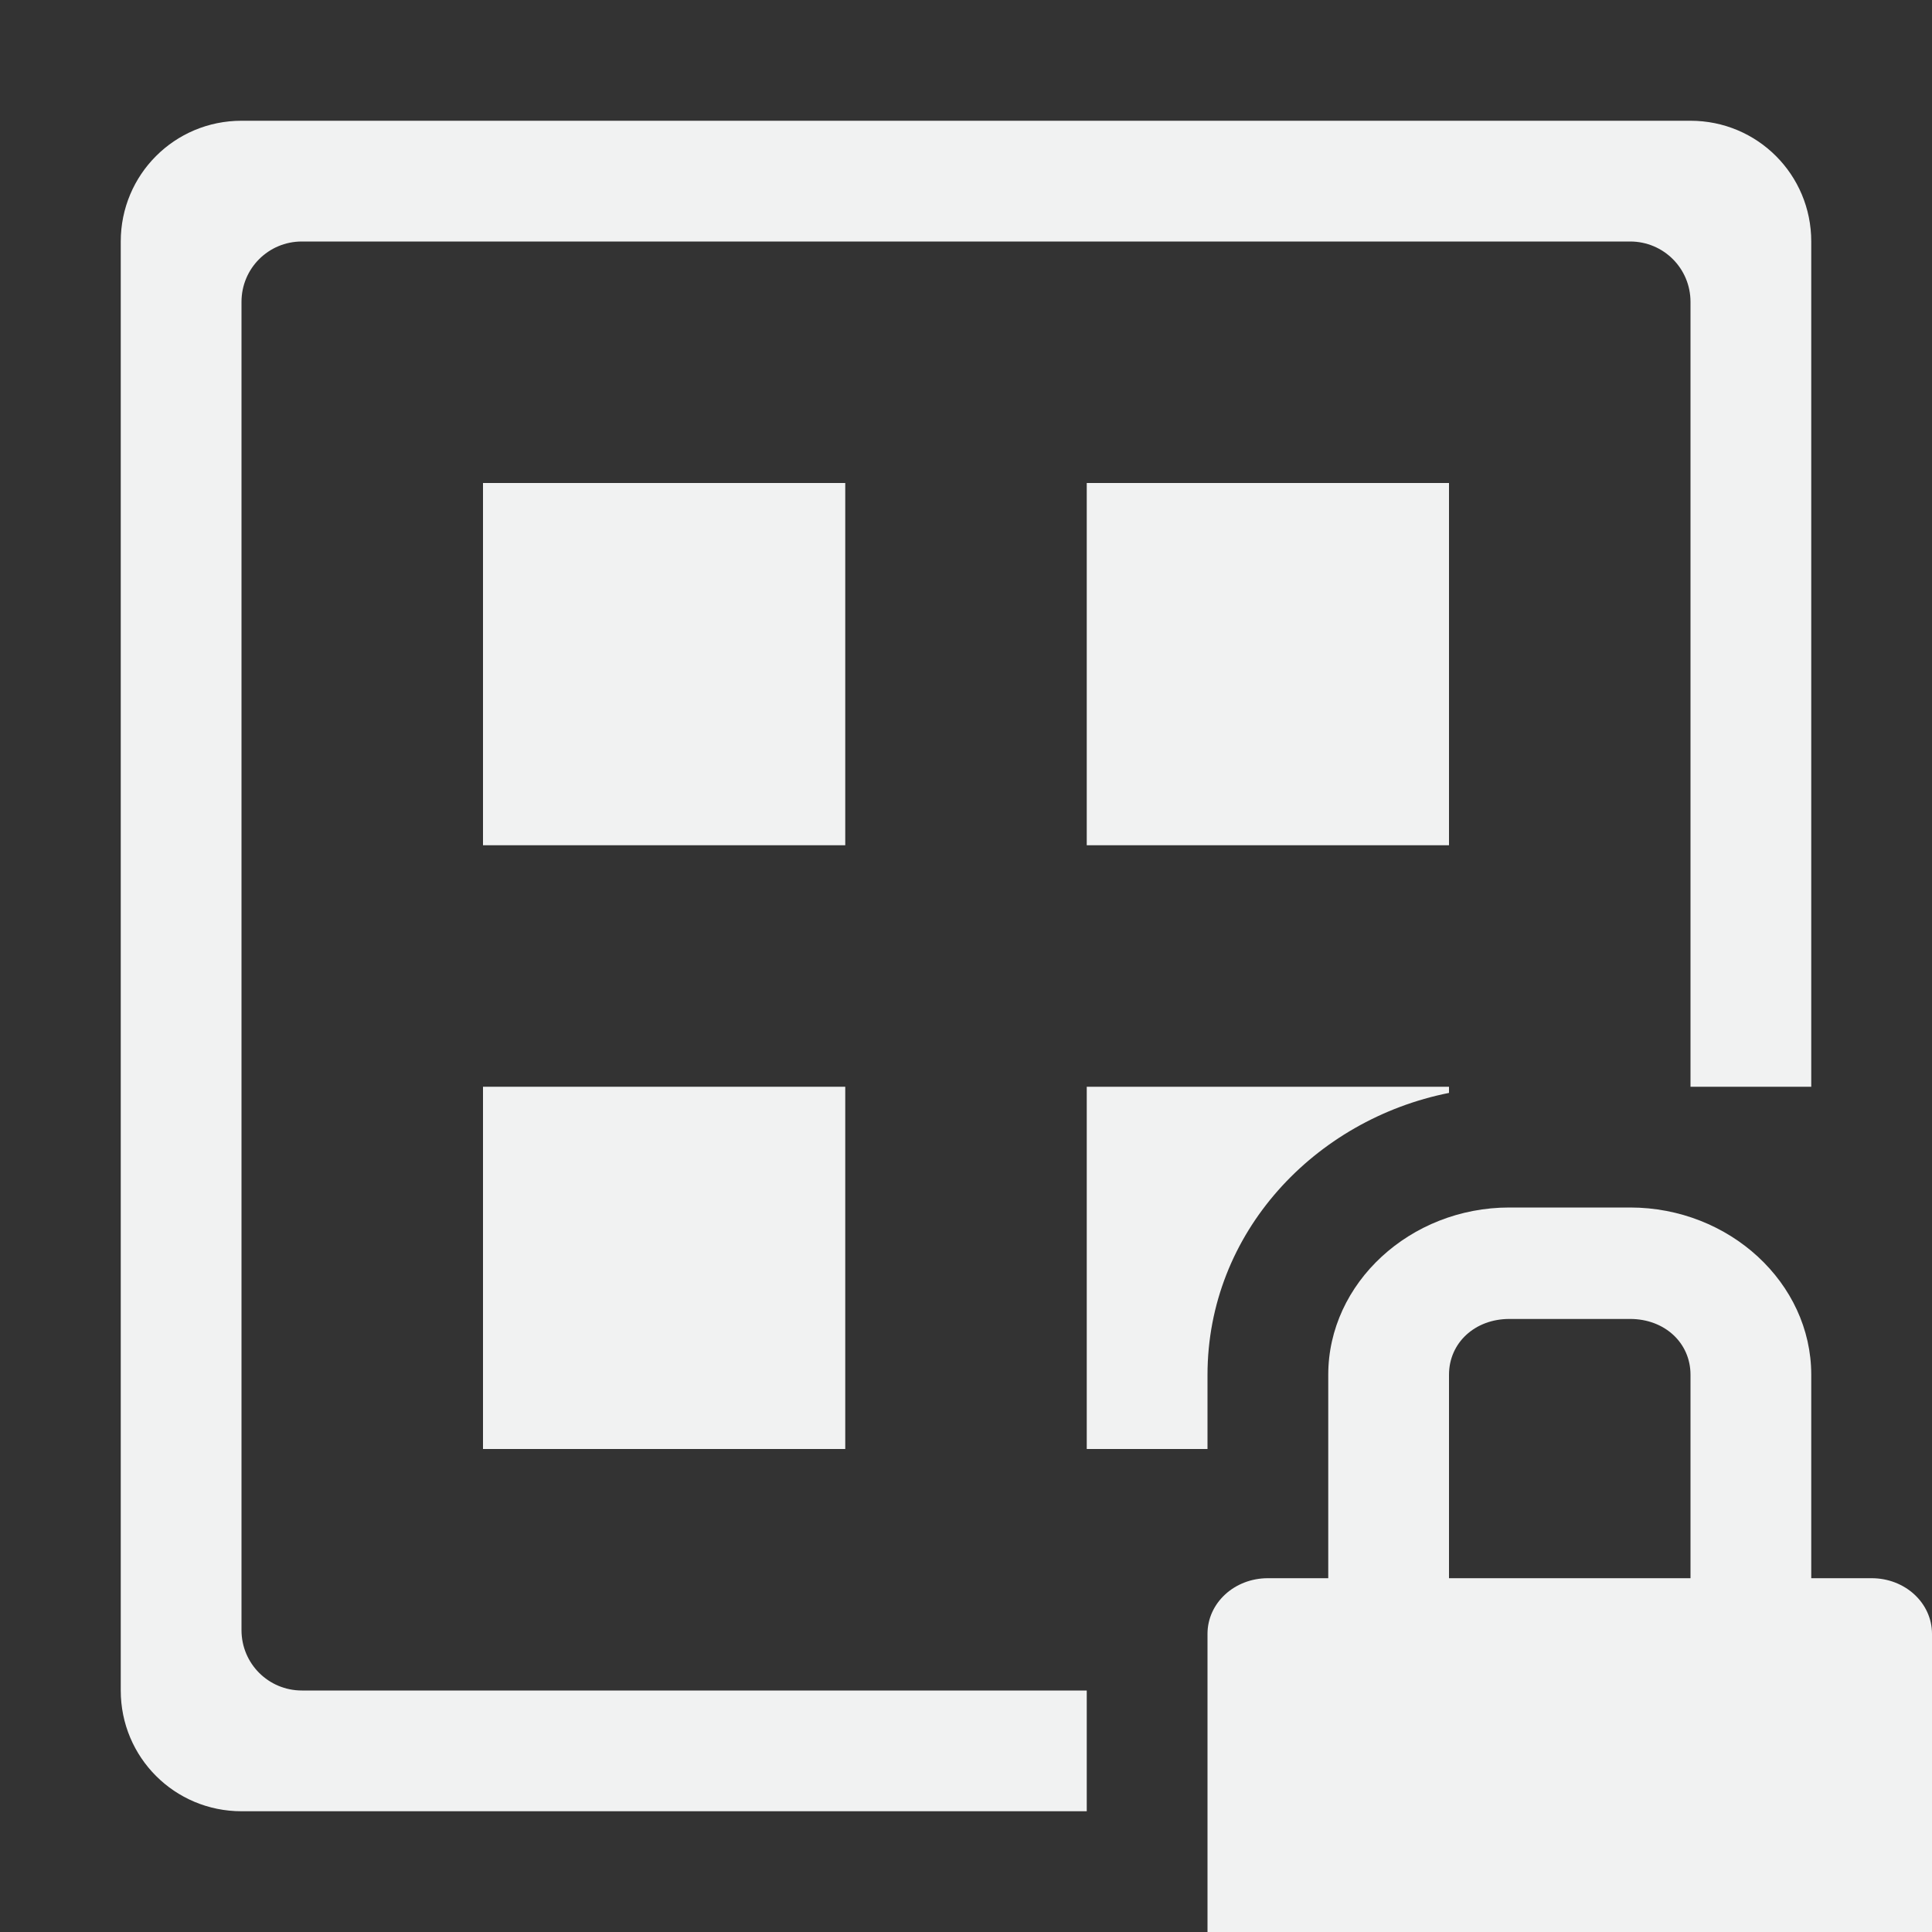 <svg version="1.1" viewBox="0 0 16 16" width="256" height="256" xmlns="http://www.w3.org/2000/svg"><rect x="0" y="0" width="16" height="16" fill="#333333" stroke="none"/><path d="m2 1c-0.554 0-1 0.446-1 1v12c0 0.554 0.446 1 1 1h7v-1h-6.5c-0.277 0-0.5-0.223-0.5-0.5v-11c0-0.277 0.223-0.5 0.5-0.5h11c0.277 0 0.5 0.223 0.5 0.5v6.5h1v-7c0-0.554-0.446-1-1-1h-12z" style="fill:#f1f2f2"/><rect x="4" y="4" width="3" height="3" style="fill:#f1f2f2;paint-order:markers fill stroke"/><rect x="9" y="4" width="3" height="3" style="fill:#f1f2f2;paint-order:markers fill stroke"/><rect x="4" y="9" width="3" height="3" style="fill:#f1f2f2;paint-order:markers fill stroke"/><path d="m9 9v3h1v-0.613c0-1.18 0.89-2.115 2-2.336v-0.051h-3z" style="fill:#f1f2f2;paint-order:markers fill stroke"/><g transform="translate(4.856 2.866)"><path d="m7.644 7.134c-0.822 0-1.5 0.626-1.5 1.385v1.685h-0.5c-0.277 0-0.5 0.205-0.5 0.461v2.469h6v-2.469c0-0.256-0.223-0.461-0.5-0.461h-0.5v-1.685c0-0.76-0.678-1.385-1.5-1.385zm0 0.923h1c0.286 0 0.5 0.198 0.5 0.462v1.685h-2v-1.685c0-0.264 0.214-0.462 0.5-0.462z" overflow="visible" style="color:#f1f2f2;fill:#f1f2f2"/></g></svg>

